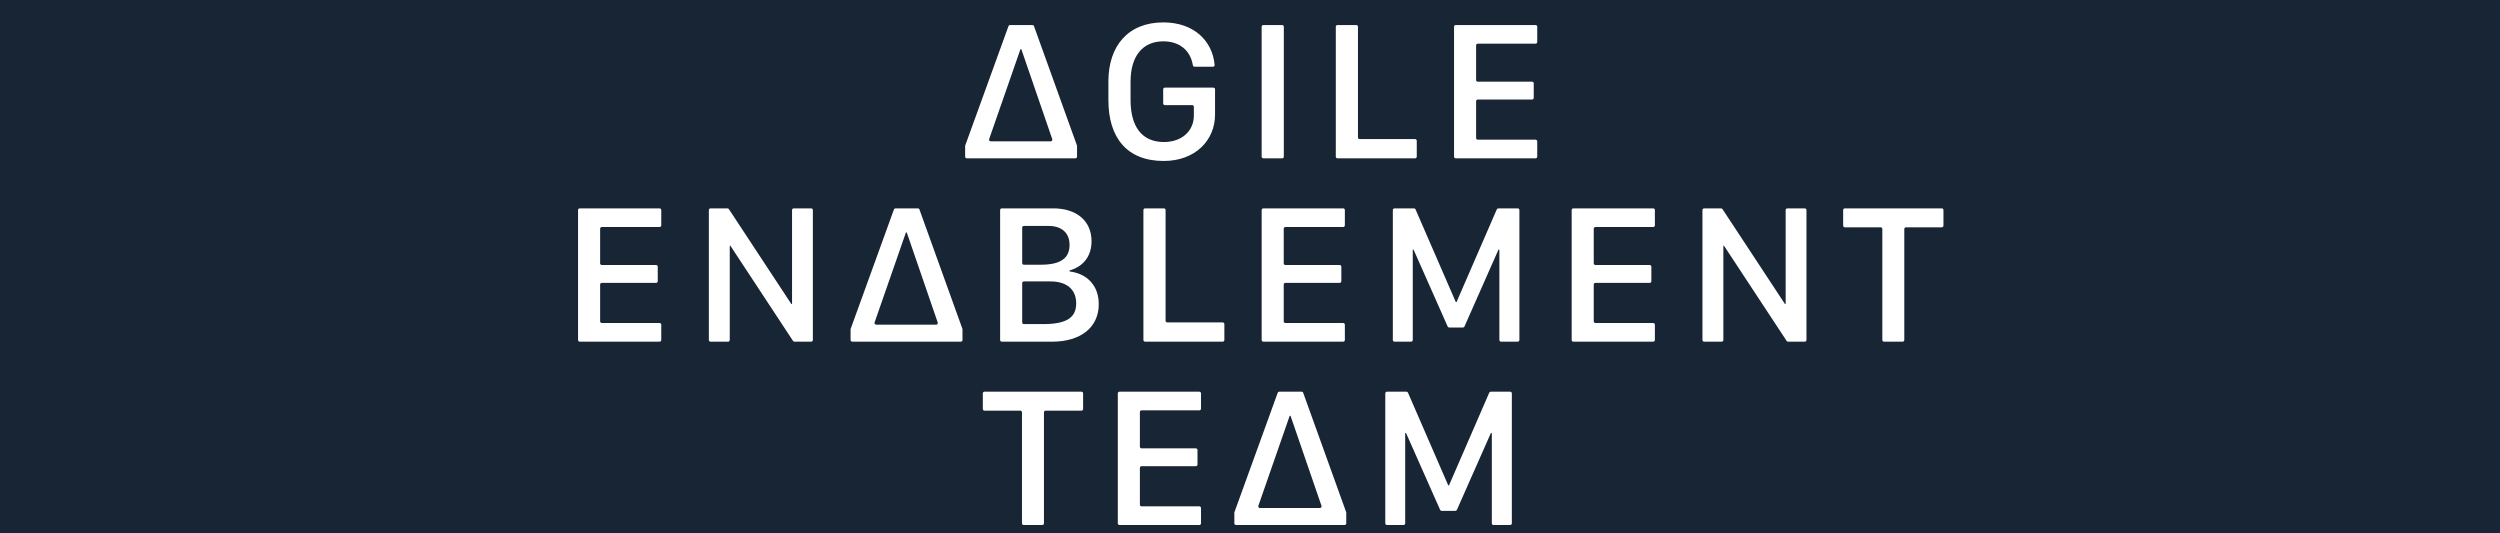 <svg width="300" height="64" viewBox="0 0 300 64" fill="none" xmlns="http://www.w3.org/2000/svg">
<rect width="300" height="64" fill="#182534"/>
<g filter="url(#filter0_d_17_102)">
<path d="M115.516 18.5C115.405 18.5 115.316 18.41 115.316 18.3V17.023C115.316 17 115.32 16.977 115.328 16.955L120.518 2.636C120.547 2.557 120.622 2.504 120.706 2.504H123.39C123.474 2.504 123.55 2.557 123.578 2.636L128.734 16.955C128.741 16.977 128.745 17 128.745 17.023V18.3C128.745 18.41 128.656 18.5 128.545 18.5H115.516ZM122.007 5.387C121.979 5.387 121.954 5.404 121.945 5.431L118.197 16.195C118.152 16.325 118.249 16.461 118.386 16.461H125.582C125.72 16.461 125.816 16.326 125.771 16.196L122.069 5.431C122.06 5.405 122.035 5.387 122.007 5.387V5.387Z" fill="white"/>
<path d="M145.255 7.297C145.265 7.411 145.173 7.508 145.059 7.508H142.846C142.744 7.508 142.66 7.432 142.644 7.332C142.362 5.581 141.079 4.461 139.094 4.461C136.61 4.461 135.168 6.242 135.168 9.289V11.504C135.168 14.621 136.469 16.543 139.176 16.543C141.344 16.543 142.762 15.195 142.762 13.367V12.313C142.762 12.203 142.672 12.113 142.562 12.113H139.282C139.172 12.113 139.082 12.024 139.082 11.913V10.216C139.082 10.105 139.172 10.016 139.282 10.016H145.105C145.215 10.016 145.305 10.105 145.305 10.216V13.25C145.305 16.32 142.95 18.816 139.141 18.816C134.711 18.816 132.508 15.992 132.508 11.516V9.277C132.508 4.941 134.934 2.188 139.106 2.188C142.723 2.188 144.998 4.367 145.255 7.297Z" fill="white"/>
<path d="M153.558 18.3C153.558 18.41 153.469 18.5 153.358 18.5H151.098C150.988 18.5 150.898 18.41 150.898 18.3V2.704C150.898 2.593 150.988 2.504 151.098 2.504H153.358C153.469 2.504 153.558 2.593 153.558 2.704V18.3Z" fill="white"/>
<path d="M169.311 16.191C169.421 16.191 169.511 16.281 169.511 16.391V18.3C169.511 18.41 169.421 18.5 169.311 18.5H159.996C159.885 18.5 159.796 18.41 159.796 18.3V2.704C159.796 2.593 159.885 2.504 159.996 2.504H162.256C162.367 2.504 162.456 2.593 162.456 2.704V15.991C162.456 16.102 162.546 16.191 162.656 16.191H169.311Z" fill="white"/>
<path d="M183.769 16.262C183.88 16.262 183.969 16.351 183.969 16.462V18.3C183.969 18.41 183.88 18.5 183.769 18.5H174.185C174.075 18.5 173.985 18.41 173.985 18.3V2.704C173.985 2.593 174.075 2.504 174.185 2.504H183.769C183.88 2.504 183.969 2.593 183.969 2.704V4.542C183.969 4.653 183.88 4.742 183.769 4.742H176.833C176.723 4.742 176.633 4.832 176.633 4.942V9.101C176.633 9.211 176.723 9.301 176.833 9.301H183.347C183.458 9.301 183.547 9.39 183.547 9.501V11.245C183.547 11.356 183.458 11.445 183.347 11.445H176.833C176.723 11.445 176.633 11.535 176.633 11.645V16.062C176.633 16.172 176.723 16.262 176.833 16.262H183.769Z" fill="white"/>
<path d="M78.652 38.262C78.762 38.262 78.852 38.351 78.852 38.462V40.3C78.852 40.41 78.762 40.5 78.652 40.5H69.067C68.957 40.5 68.867 40.41 68.867 40.3V24.704C68.867 24.593 68.957 24.504 69.067 24.504H78.652C78.762 24.504 78.852 24.593 78.852 24.704V26.542C78.852 26.653 78.762 26.742 78.652 26.742H71.716C71.605 26.742 71.516 26.832 71.516 26.942V31.101C71.516 31.211 71.605 31.301 71.716 31.301H78.23C78.34 31.301 78.43 31.39 78.43 31.501V33.245C78.43 33.356 78.34 33.445 78.23 33.445H71.716C71.605 33.445 71.516 33.535 71.516 33.645V38.062C71.516 38.172 71.605 38.262 71.716 38.262H78.652Z" fill="white"/>
<path d="M87.07 40.3C87.07 40.41 86.98 40.5 86.87 40.5H84.762C84.651 40.5 84.562 40.41 84.562 40.3V24.704C84.562 24.593 84.651 24.504 84.762 24.504H86.798C86.865 24.504 86.928 24.538 86.965 24.594L94.448 35.964C94.458 35.979 94.475 35.988 94.493 35.988V35.988C94.522 35.988 94.546 35.964 94.546 35.935V24.704C94.546 24.593 94.636 24.504 94.746 24.504H96.843C96.953 24.504 97.043 24.593 97.043 24.704V40.3C97.043 40.41 96.953 40.5 96.843 40.5H94.83C94.763 40.5 94.7 40.466 94.663 40.41L87.154 29.001C87.145 28.988 87.131 28.98 87.115 28.98V28.98C87.09 28.98 87.07 29.001 87.07 29.026V40.3Z" fill="white"/>
<path d="M101.77 40.5C101.659 40.5 101.57 40.41 101.57 40.3V39.023C101.57 39 101.574 38.977 101.582 38.955L106.772 24.636C106.801 24.557 106.876 24.504 106.96 24.504H109.644C109.728 24.504 109.804 24.557 109.832 24.636L114.988 38.955C114.995 38.977 114.999 39 114.999 39.023V40.3C114.999 40.41 114.91 40.5 114.799 40.5H101.77ZM108.261 27.387C108.233 27.387 108.208 27.404 108.199 27.431L104.451 38.195C104.406 38.325 104.502 38.461 104.64 38.461H111.836C111.974 38.461 112.07 38.326 112.025 38.196L108.323 27.431C108.314 27.405 108.289 27.387 108.261 27.387V27.387Z" fill="white"/>
<path d="M119.715 40.5C119.604 40.5 119.515 40.41 119.515 40.3V24.704C119.515 24.593 119.604 24.504 119.715 24.504H125.89C128.679 24.504 130.484 26.004 130.484 28.441C130.484 30.296 129.452 31.485 127.887 31.942C127.857 31.951 127.835 31.979 127.835 32.011V32.011C127.835 32.047 127.862 32.077 127.898 32.082C129.882 32.337 131.351 33.704 131.351 36C131.351 38.836 129.112 40.5 125.773 40.5H119.715ZM122.363 26.613C122.253 26.613 122.163 26.703 122.163 26.813V31.066C122.163 31.176 122.253 31.266 122.363 31.266H124.413C126.792 31.266 127.847 30.469 127.847 28.887C127.847 27.469 126.921 26.613 125.339 26.613H122.363ZM122.363 33.27C122.253 33.27 122.163 33.359 122.163 33.469V38.191C122.163 38.301 122.253 38.391 122.363 38.391H124.706C127.507 38.391 128.644 37.594 128.644 35.906C128.644 34.254 127.53 33.27 125.55 33.27H122.363Z" fill="white"/>
<path d="M146.224 38.191C146.335 38.191 146.424 38.281 146.424 38.391V40.3C146.424 40.41 146.335 40.5 146.224 40.5H136.909C136.799 40.5 136.709 40.41 136.709 40.3V24.704C136.709 24.593 136.799 24.504 136.909 24.504H139.17C139.28 24.504 139.37 24.593 139.37 24.704V37.991C139.37 38.102 139.459 38.191 139.57 38.191H146.224Z" fill="white"/>
<path d="M160.683 38.262C160.793 38.262 160.883 38.351 160.883 38.462V40.3C160.883 40.41 160.793 40.5 160.683 40.5H151.099C150.988 40.5 150.899 40.41 150.899 40.3V24.704C150.899 24.593 150.988 24.504 151.099 24.504H160.683C160.793 24.504 160.883 24.593 160.883 24.704V26.542C160.883 26.653 160.793 26.742 160.683 26.742H153.747C153.637 26.742 153.547 26.832 153.547 26.942V31.101C153.547 31.211 153.637 31.301 153.747 31.301H160.261C160.372 31.301 160.461 31.39 160.461 31.501V33.245C160.461 33.356 160.372 33.445 160.261 33.445H153.747C153.637 33.445 153.547 33.535 153.547 33.645V38.062C153.547 38.172 153.637 38.262 153.747 38.262H160.683Z" fill="white"/>
<path d="M169.031 40.3C169.031 40.41 168.941 40.5 168.831 40.5H166.84C166.73 40.5 166.64 40.41 166.64 40.3V24.704C166.64 24.593 166.73 24.504 166.84 24.504H169.181C169.26 24.504 169.333 24.551 169.364 24.624L174.182 35.716C174.192 35.739 174.215 35.754 174.24 35.754V35.754C174.265 35.754 174.287 35.739 174.297 35.716L179.115 24.624C179.147 24.551 179.219 24.504 179.299 24.504H181.628C181.738 24.504 181.828 24.593 181.828 24.704V40.3C181.828 40.41 181.738 40.5 181.628 40.5H179.625C179.515 40.5 179.425 40.41 179.425 40.3V29.513C179.425 29.478 179.397 29.449 179.361 29.449V29.449C179.336 29.449 179.313 29.464 179.303 29.487L175.236 38.682C175.204 38.754 175.132 38.801 175.053 38.801H173.403C173.324 38.801 173.252 38.754 173.22 38.682L169.139 29.483C169.13 29.462 169.11 29.449 169.088 29.449V29.449C169.056 29.449 169.031 29.475 169.031 29.506V40.3Z" fill="white"/>
<path d="M197.885 38.262C197.995 38.262 198.085 38.351 198.085 38.462V40.3C198.085 40.41 197.995 40.5 197.885 40.5H188.3C188.19 40.5 188.1 40.41 188.1 40.3V24.704C188.1 24.593 188.19 24.504 188.3 24.504H197.885C197.995 24.504 198.085 24.593 198.085 24.704V26.542C198.085 26.653 197.995 26.742 197.885 26.742H190.949C190.838 26.742 190.749 26.832 190.749 26.942V31.101C190.749 31.211 190.838 31.301 190.949 31.301H197.463C197.573 31.301 197.663 31.39 197.663 31.501V33.245C197.663 33.356 197.573 33.445 197.463 33.445H190.949C190.838 33.445 190.749 33.535 190.749 33.645V38.062C190.749 38.172 190.838 38.262 190.949 38.262H197.885Z" fill="white"/>
<path d="M206.303 40.3C206.303 40.41 206.213 40.5 206.103 40.5H203.995C203.885 40.5 203.795 40.41 203.795 40.3V24.704C203.795 24.593 203.885 24.504 203.995 24.504H206.031C206.098 24.504 206.161 24.538 206.198 24.594L213.682 35.964C213.692 35.979 213.708 35.988 213.726 35.988V35.988C213.756 35.988 213.779 35.964 213.779 35.935V24.704C213.779 24.593 213.869 24.504 213.979 24.504H216.076C216.186 24.504 216.276 24.593 216.276 24.704V40.3C216.276 40.41 216.186 40.5 216.076 40.5H214.063C213.996 40.5 213.933 40.466 213.896 40.41L206.387 29.001C206.378 28.988 206.364 28.98 206.349 28.98V28.98C206.323 28.98 206.303 29.001 206.303 29.026V40.3Z" fill="white"/>
<path d="M228.015 40.3C228.015 40.41 227.926 40.5 227.815 40.5H225.579C225.468 40.5 225.379 40.41 225.379 40.3V26.977C225.379 26.867 225.289 26.777 225.179 26.777H220.88C220.769 26.777 220.68 26.688 220.68 26.577V24.704C220.68 24.593 220.769 24.504 220.88 24.504H232.515C232.625 24.504 232.715 24.593 232.715 24.704V26.577C232.715 26.688 232.625 26.777 232.515 26.777H228.215C228.105 26.777 228.015 26.867 228.015 26.977V40.3Z" fill="white"/>
<path d="M124.774 62.3C124.774 62.41 124.685 62.5 124.574 62.5H122.337C122.227 62.5 122.137 62.41 122.137 62.3V48.977C122.137 48.867 122.048 48.777 121.937 48.777H117.638C117.528 48.777 117.438 48.688 117.438 48.577V46.704C117.438 46.593 117.528 46.504 117.638 46.504H129.273C129.384 46.504 129.473 46.593 129.473 46.704V48.577C129.473 48.688 129.384 48.777 129.273 48.777H124.974C124.864 48.777 124.774 48.867 124.774 48.977V62.3Z" fill="white"/>
<path d="M143.422 60.262C143.532 60.262 143.622 60.351 143.622 60.462V62.3C143.622 62.41 143.532 62.5 143.422 62.5H133.837C133.727 62.5 133.637 62.41 133.637 62.3V46.704C133.637 46.593 133.727 46.504 133.837 46.504H143.422C143.532 46.504 143.622 46.593 143.622 46.704V48.542C143.622 48.653 143.532 48.742 143.422 48.742H136.486C136.375 48.742 136.286 48.832 136.286 48.942V53.101C136.286 53.211 136.375 53.301 136.486 53.301H143C143.11 53.301 143.2 53.39 143.2 53.501V55.245C143.2 55.356 143.11 55.445 143 55.445H136.486C136.375 55.445 136.286 55.535 136.286 55.645V60.062C136.286 60.172 136.375 60.262 136.486 60.262H143.422Z" fill="white"/>
<path d="M147.822 62.5C147.711 62.5 147.622 62.41 147.622 62.3V61.023C147.622 61 147.626 60.977 147.634 60.955L152.824 46.636C152.852 46.557 152.928 46.504 153.012 46.504H155.696C155.78 46.504 155.855 46.557 155.884 46.636L161.039 60.955C161.047 60.977 161.051 61 161.051 61.023V62.3C161.051 62.41 160.962 62.5 160.851 62.5H147.822ZM154.313 49.387C154.285 49.387 154.26 49.404 154.251 49.431L150.503 60.195C150.458 60.325 150.554 60.461 150.692 60.461H157.888C158.025 60.461 158.122 60.326 158.077 60.196L154.375 49.431C154.366 49.405 154.341 49.387 154.313 49.387V49.387Z" fill="white"/>
<path d="M168.124 62.3C168.124 62.41 168.035 62.5 167.924 62.5H165.934C165.823 62.5 165.734 62.41 165.734 62.3V46.704C165.734 46.593 165.823 46.504 165.934 46.504H168.274C168.354 46.504 168.426 46.551 168.458 46.624L173.276 57.716C173.286 57.739 173.308 57.754 173.333 57.754V57.754C173.358 57.754 173.381 57.739 173.391 57.716L178.209 46.624C178.24 46.551 178.312 46.504 178.392 46.504H180.721C180.832 46.504 180.921 46.593 180.921 46.704V62.3C180.921 62.41 180.832 62.5 180.721 62.5H178.719C178.608 62.5 178.519 62.41 178.519 62.3V51.513C178.519 51.478 178.49 51.449 178.455 51.449V51.449C178.43 51.449 178.407 51.464 178.396 51.487L174.329 60.682C174.297 60.754 174.225 60.801 174.146 60.801H172.496C172.417 60.801 172.346 60.754 172.314 60.682L168.233 51.483C168.224 51.462 168.203 51.449 168.181 51.449V51.449C168.15 51.449 168.124 51.475 168.124 51.506V62.3Z" fill="white"/>
</g>
<defs>
<filter id="filter0_d_17_102" x="68.367" y="1.688" width="165.847" height="62.312" filterUnits="userSpaceOnUse" color-interpolation-filters="sRGB">
<feFlood flood-opacity="0" result="BackgroundImageFix"/>
<feColorMatrix in="SourceAlpha" type="matrix" values="0 0 0 0 0 0 0 0 0 0 0 0 0 0 0 0 0 0 127 0" result="hardAlpha"/>
<feOffset dx="0.5" dy="0.5"/>
<feGaussianBlur stdDeviation="0.5"/>
<feComposite in2="hardAlpha" operator="out"/>
<feColorMatrix type="matrix" values="0 0 0 0 0.078 0 0 0 0 0.098 0 0 0 0 0.122 0 0 0 1 0"/>
<feBlend mode="normal" in2="BackgroundImageFix" result="effect1_dropShadow_17_102"/>
<feBlend mode="normal" in="SourceGraphic" in2="effect1_dropShadow_17_102" result="shape"/>
</filter>
</defs>
</svg>
